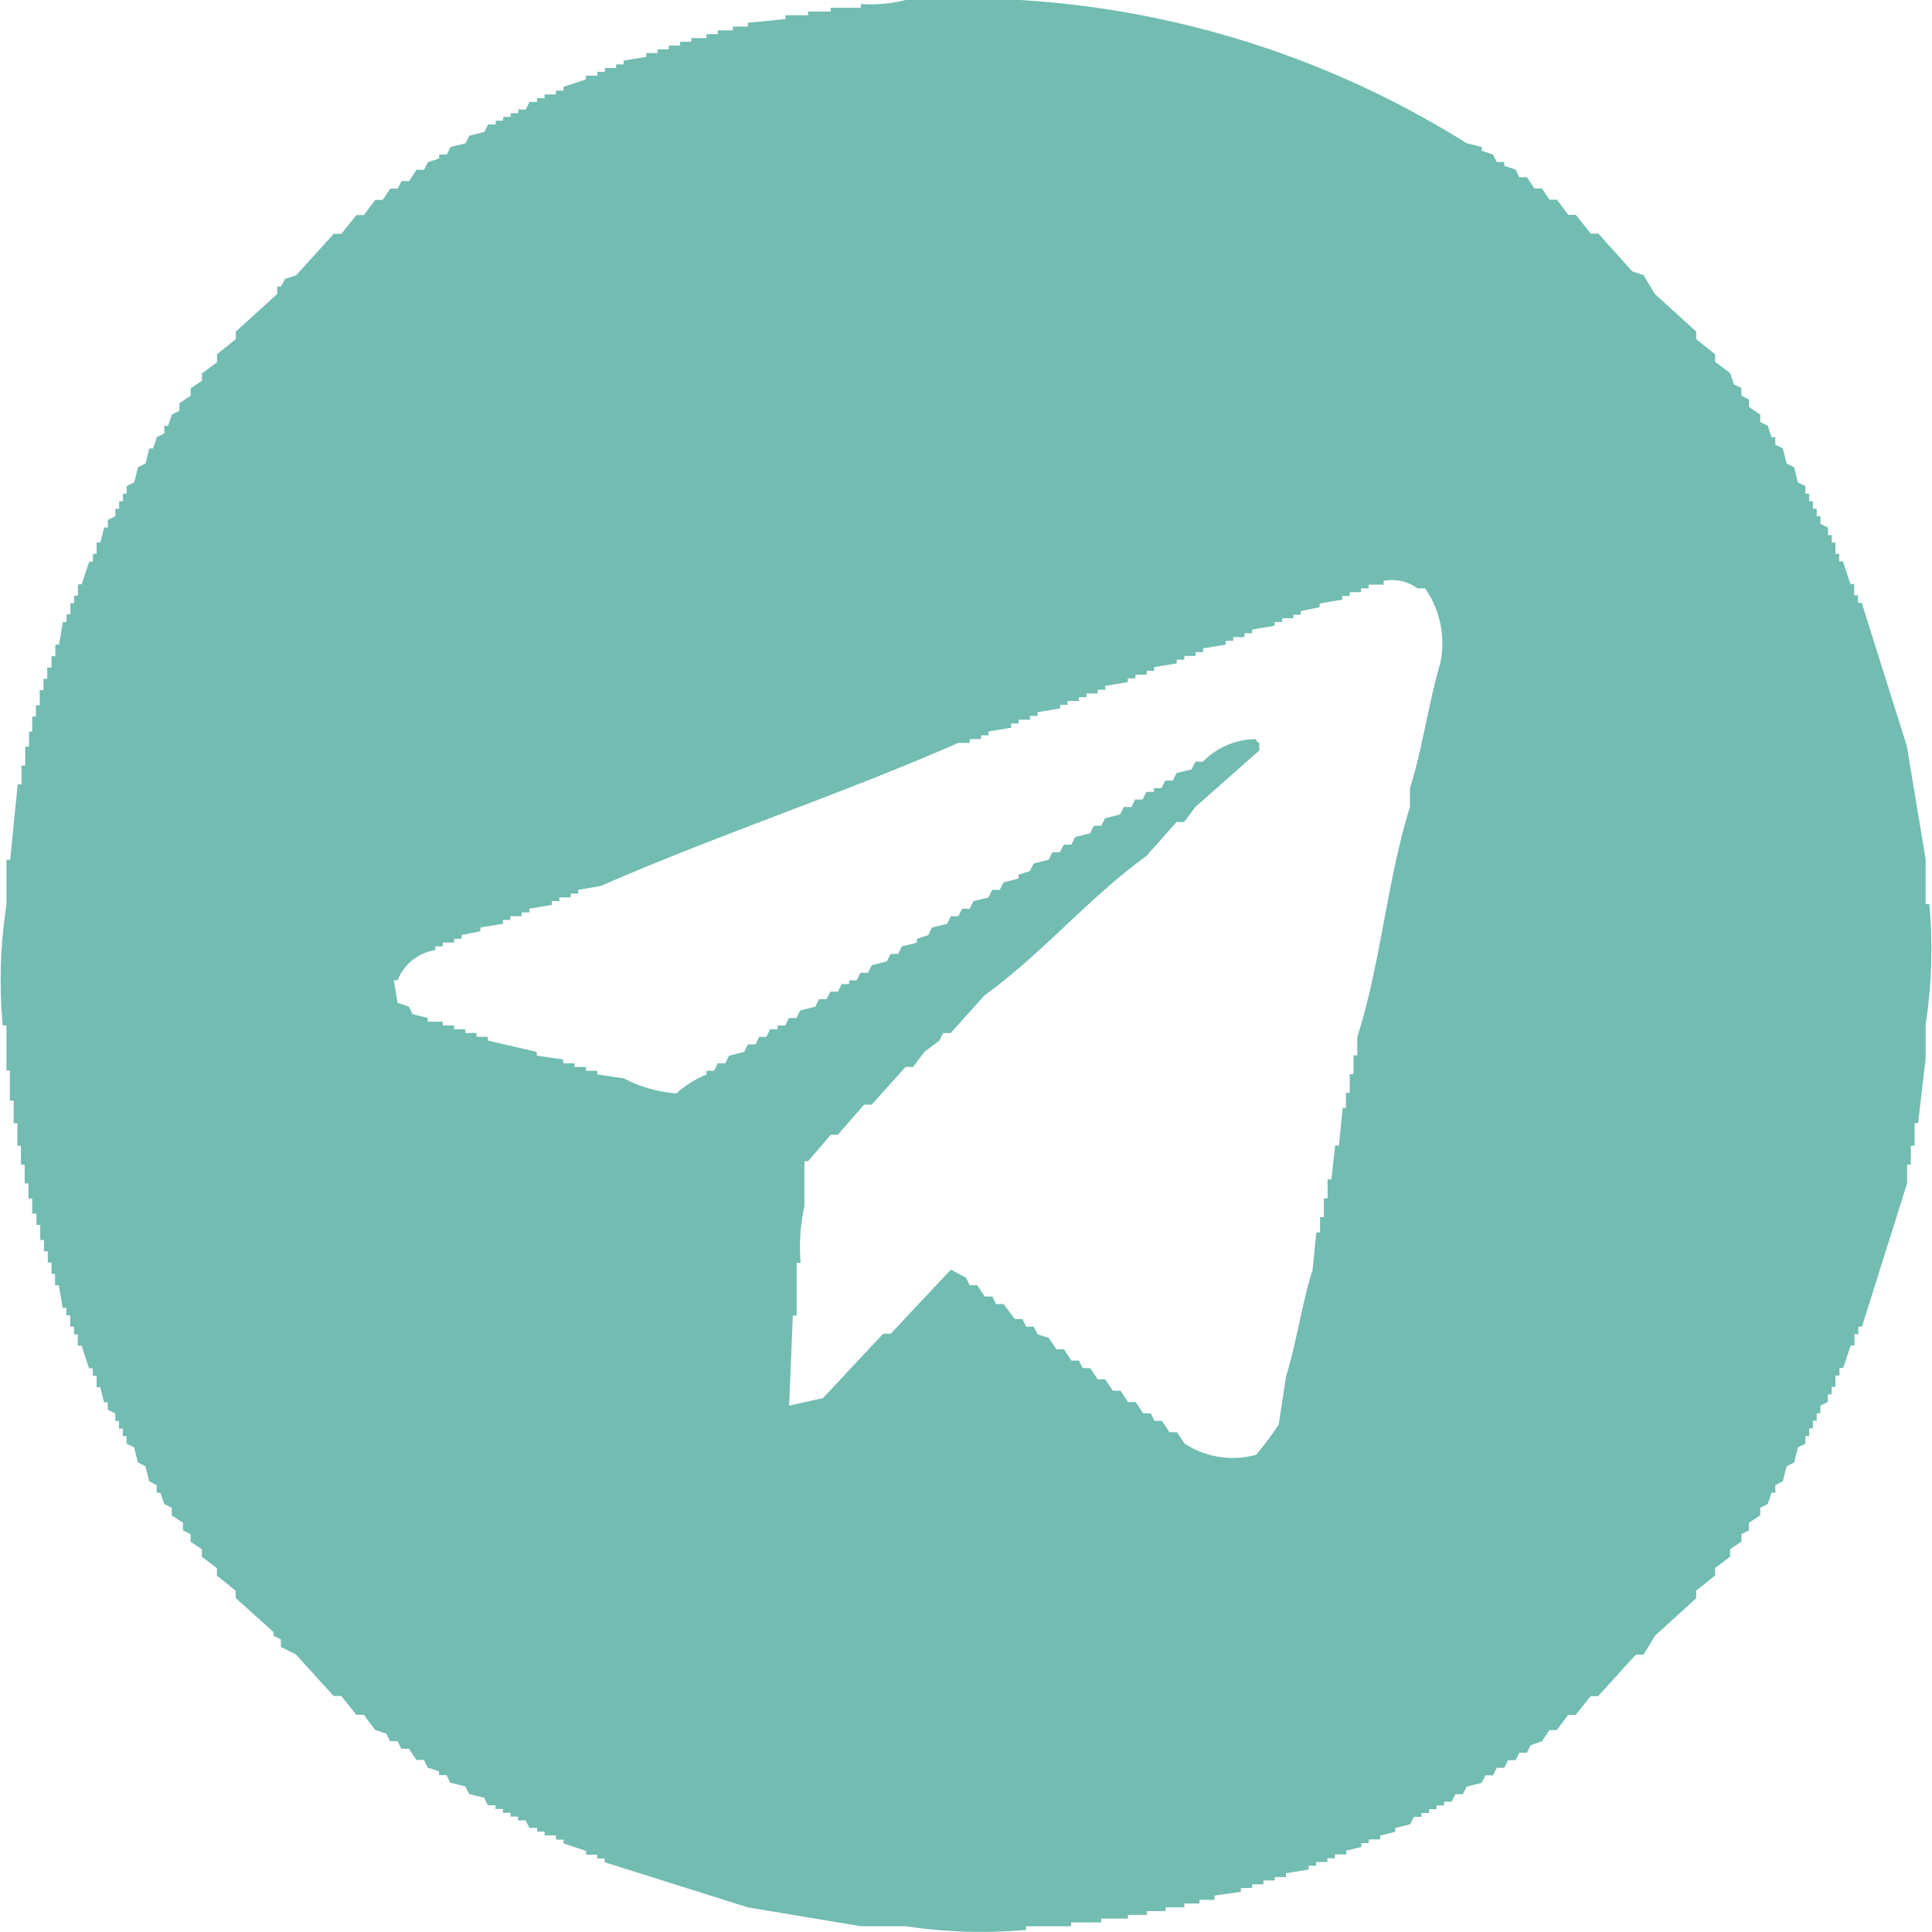 <svg xmlns="http://www.w3.org/2000/svg" width="30" height="30" viewBox="0 0 30 30">
  <defs>
    <style>
      .cls-1 {
        fill: #72bcb2;
        fill-rule: evenodd;
      }
    </style>
  </defs>
  <path id="telegram" class="cls-1" d="M224.065,135a14.716,14.716,0,0,1,8.709,2.224l0.234,0.058v0.059l0.175,0.058c0.02,0.039.039,0.078,0.058,0.117h0.117v0.059l0.176,0.058c0.019,0.04.039,0.079,0.058,0.118h0.117l0.117,0.175h0.117l0.117,0.175h0.117c0.058,0.079.117,0.157,0.175,0.235h0.117l0.234,0.292h0.117l0.526,0.586,0.175,0.058c0.059,0.1.117,0.195,0.175,0.292l0.643,0.585v0.118l0.293,0.234v0.117c0.078,0.059.156,0.116,0.233,0.175,0.02,0.059.04,0.117,0.059,0.176l0.117,0.058v0.117l0.117,0.059v0.117l0.175,0.117v0.117l0.117,0.058c0.019,0.059.039,0.118,0.058,0.176h0.059v0.117l0.117,0.058c0.019,0.079.039,0.157,0.058,0.234l0.117,0.059c0.02,0.078.039,0.156,0.059,0.234l0.116,0.059v0.117h0.059v0.117h0.058V142.9h0.059v0.117h0.058v0.117l0.117,0.058v0.118h0.059v0.116H238.5V143.6h0.059v0.117h0.058l0.117,0.351h0.058v0.176h0.059v0.117h0.058l0.7,2.223q0.146,0.877.292,1.756v0.7h0.058a7.749,7.749,0,0,1-.058,1.872v0.527l-0.117,1H239.73v0.351h-0.059v0.293h-0.058v0.292l-0.7,2.224h-0.058v0.117h-0.059v0.175h-0.058l-0.117.351h-0.058v0.117H238.5v0.176h-0.058v0.117h-0.059v0.117l-0.117.058v0.117H238.21v0.117h-0.059v0.118h-0.058V157.3h-0.059v0.118l-0.116.058c-0.02.078-.039,0.156-0.059,0.234l-0.117.059c-0.019.078-.039,0.156-0.058,0.233l-0.117.059v0.118h-0.059c-0.019.058-.039,0.116-0.058,0.175l-0.117.058v0.117l-0.175.117v0.117l-0.117.059v0.117l-0.176.117v0.117l-0.233.176v0.116c-0.1.079-.195,0.157-0.293,0.234v0.118l-0.643.585c-0.058.1-.116,0.195-0.175,0.292H235.4l-0.584.644H234.7l-0.234.292h-0.117c-0.058.079-.117,0.157-0.175,0.235H234.06l-0.117.175-0.175.059-0.059.117h-0.117c-0.019.039-.039,0.078-0.058,0.116h-0.117l-0.059.118h-0.117c-0.019.039-.038,0.078-0.058,0.117h-0.117l-0.058.117-0.234.058c-0.02.04-.039,0.079-0.059,0.118H232.6c-0.02.038-.039,0.078-0.059,0.117h-0.117v0.058h-0.117v0.058h-0.117v0.059h-0.117v0.059h-0.116c-0.02.038-.039,0.077-0.059,0.116l-0.234.059v0.059l-0.233.058v0.059h-0.176v0.058h-0.117v0.059l-0.234.058v0.058h-0.175v0.059h-0.117v0.059h-0.175v0.058h-0.117v0.059l-0.351.058v0.059h-0.175V164.2h-0.175v0.059h-0.176v0.058h-0.175v0.059l-0.409.059V164.5h-0.234v0.058H228.39v0.059H228.1v0.059h-0.292v0.058h-0.293v0.058H227.1v0.059h-0.467v0.059h-0.7v0.058a7.837,7.837,0,0,1-1.87-.058h-0.7l-1.753-.293-2.221-.7v-0.059h-0.117v-0.059H219.1v-0.058l-0.35-.117v-0.058h-0.117V163.5h-0.176v-0.058h-0.117v-0.059H218.22l-0.059-.117h-0.117v-0.058h-0.117v-0.059H217.81V163.09h-0.116v-0.058h-0.117l-0.059-.117-0.234-.058c-0.019-.039-0.039-0.078-0.058-0.118l-0.234-.058-0.058-.117h-0.117v-0.058l-0.176-.059c-0.019-.039-0.039-0.078-0.058-0.118h-0.117c-0.039-.057-0.078-0.116-0.117-0.175h-0.117l-0.058-.117h-0.117L216,161.92l-0.175-.058c-0.058-.078-0.117-0.156-0.175-0.235h-0.117l-0.234-.292H215.18l-0.584-.644-0.234-.117v-0.117l-0.117-.058v-0.058l-0.585-.527V159.7l-0.292-.234v-0.116l-0.234-.176v-0.117l-0.175-.117v-0.117l-0.117-.059v-0.117l-0.175-.117v-0.117l-0.117-.058c-0.02-.059-0.039-0.117-0.059-0.175h-0.058v-0.118L212.316,158c-0.019-.077-0.039-0.155-0.058-0.233l-0.117-.059c-0.02-.078-0.039-0.156-0.059-0.234l-0.117-.058V157.3h-0.058v-0.116h-0.059v-0.118H211.79v-0.117l-0.117-.058v-0.117h-0.058c-0.02-.078-0.039-0.156-0.059-0.234H211.5v-0.176h-0.059v-0.117h-0.058l-0.117-.351h-0.058v-0.175h-0.059V155.6h-0.058v-0.176H211.03v-0.117h-0.058c-0.02-.117-0.039-0.234-0.059-0.351h-0.058v-0.176H210.8v-0.175h-0.058V154.43h-0.059v-0.175h-0.058v-0.234h-0.059v-0.176H210.5v-0.234h-0.058v-0.234h-0.059v-0.292h-0.058v-0.293H210.27v-0.351h-0.058V152.09h-0.059v-0.468H210.1v-0.7h-0.058a7.751,7.751,0,0,1,.058-1.872v-0.7h0.058c0.039-.39.078-0.781,0.117-1.17h0.059v-0.293h0.058v-0.293h0.059v-0.234H210.5v-0.234h0.058v-0.175h0.059v-0.234h0.058v-0.176h0.059v-0.175H210.8v-0.176h0.059V145.01h0.058c0.02-.118.039-0.234,0.059-0.352h0.058v-0.117h0.059v-0.175h0.058v-0.117h0.059v-0.176h0.058l0.117-.351h0.058V143.6H211.5v-0.176h0.058c0.02-.077.039-0.155,0.059-0.234h0.058v-0.117l0.117-.058V142.9h0.058v-0.117h0.059v-0.117h0.058v-0.117l0.117-.059c0.02-.078.039-0.156,0.059-0.234l0.117-.059c0.019-.077.039-0.155,0.058-0.234h0.059c0.019-.058.038-0.116,0.058-0.175l0.117-.058v-0.118h0.058c0.02-.058.039-0.117,0.059-0.175l0.117-.058v-0.118l0.175-.117V141.03l0.175-.117V140.8l0.234-.175V140.5l0.292-.234v-0.118q0.323-.291.643-0.585V139.45h0.059l0.058-.117,0.176-.058,0.584-.644H215.3l0.234-.292h0.117c0.058-.078.117-0.156,0.175-0.235h0.117l0.117-.175h0.117l0.058-.117h0.117l0.117-.176h0.117l0.058-.117,0.176-.058V137.4h0.117l0.058-.117,0.234-.058,0.058-.117,0.234-.059,0.059-.117h0.117v-0.058h0.116v-0.059h0.117v-0.058h0.117V136.7h0.117l0.059-.117h0.116v-0.058h0.117v-0.059h0.176v-0.058h0.117v-0.059l0.35-.117v-0.058h0.176v-0.059h0.117v-0.059h0.175V136h0.117v-0.059l0.351-.058v-0.059h0.175v-0.058h0.175v-0.059h0.176v-0.058h0.175v-0.058h0.234V135.53h0.175v-0.059h0.234v-0.058h0.234v-0.059l0.584-.058v-0.059h0.351v-0.058H222.9V135.12h0.467v-0.058A2.252,2.252,0,0,0,224.065,135Zm-1.812,21.826,0.526-.116q0.466-.5.935-1h0.117q0.468-.5.935-0.995L225,154.84l0.058,0.117h0.117l0.117,0.175h0.117l0.058,0.118h0.117c0.059,0.077.117,0.156,0.176,0.233h0.117c0.019,0.039.039,0.078,0.058,0.118h0.117l0.059,0.117,0.175,0.058,0.117,0.176h0.117l0.117,0.175h0.116l0.059,0.117h0.117l0.117,0.176h0.117l0.117,0.175H227.4l0.117,0.176h0.117l0.117,0.175h0.117l0.058,0.117h0.117l0.117,0.176h0.117l0.117,0.176a1.364,1.364,0,0,0,1.111.175,5.227,5.227,0,0,0,.35-0.468l0.117-.761c0.158-.5.249-1.144,0.409-1.638,0.02-.2.039-0.39,0.059-0.585h0.058V153.9h0.059v-0.293h0.058v-0.293h0.059c0.019-.175.039-0.351,0.058-0.526h0.059c0.019-.195.039-0.391,0.058-0.585H230.9v-0.234h0.059V151.68h0.058v-0.293h0.059V151.1c0.36-1.115.465-2.446,0.818-3.569v-0.293c0.188-.59.29-1.327,0.468-1.931a1.484,1.484,0,0,0-.234-1.171h-0.117a0.671,0.671,0,0,0-.526-0.116v0.058h-0.234v0.058h-0.117v0.059h-0.175v0.059h-0.117v0.058l-0.351.059v0.058l-0.292.059v0.058h-0.117V144.6H229.91v0.058h-0.117v0.059l-0.351.059v0.057h-0.117v0.059H229.15v0.059h-0.117v0.059l-0.351.058v0.058h-0.117v0.059H228.39v0.058h-0.117V145.3l-0.351.059v0.058h-0.116v0.059H227.63v0.058h-0.117v0.058l-0.35.059v0.059h-0.117v0.058H226.87v0.058h-0.117v0.059h-0.175v0.059h-0.117V146l-0.35.059v0.058h-0.117v0.059h-0.176v0.058H225.7V146.3l-0.35.059v0.059h-0.117v0.058h-0.176v0.059h-0.175c-1.792.788-3.758,1.436-5.553,2.223l-0.35.059v0.058h-0.117v0.059h-0.176v0.058H218.57v0.059l-0.35.059v0.058H218.1v0.058h-0.176v0.059H217.81v0.059l-0.35.058v0.059l-0.293.058v0.059h-0.116v0.058h-0.176v0.059h-0.117v0.058a0.756,0.756,0,0,0-.584.468h-0.059c0.02,0.117.039,0.234,0.059,0.351l0.175,0.059,0.059,0.117,0.233,0.058v0.059h0.234v0.058h0.176v0.059h0.175v0.059H217.4V151.1h0.176v0.058l0.759,0.176v0.058l0.41,0.059v0.059h0.175v0.058H219.1v0.059h0.176v0.058l0.409,0.059a2.1,2.1,0,0,0,.818.234,1.6,1.6,0,0,1,.468-0.293v-0.058h0.117l0.058-.117h0.117c0.019-.04.039-0.079,0.059-0.118l0.233-.058,0.059-.117h0.117l0.058-.117H221.9c0.02-.039.039-0.078,0.058-0.117h0.117v-0.059h0.117l0.059-.117h0.117l0.058-.117,0.234-.058,0.058-.117h0.117c0.02-.039.039-0.079,0.059-0.117h0.117l0.058-.117h0.117v-0.059h0.117l0.058-.117h0.117l0.059-.117,0.233-.059,0.059-.116h0.117c0.019-.04.039-0.079,0.058-0.117l0.234-.059v-0.058l0.175-.059,0.059-.117,0.234-.058c0.019-.04.039-0.079,0.058-0.118h0.117l0.059-.116h0.116l0.059-.118,0.234-.058,0.058-.117h0.117l0.058-.117,0.234-.059v-0.058l0.176-.059c0.019-.039.039-0.078,0.058-0.116l0.234-.059,0.058-.117h0.117l0.059-.117h0.117l0.058-.117,0.234-.059,0.058-.117H227.1l0.059-.117,0.233-.058c0.02-.039.039-0.079,0.059-0.117h0.117l0.058-.117h0.117c0.02-.04.039-0.079,0.059-0.118h0.116v-0.058h0.117l0.059-.117h0.117l0.058-.117,0.234-.058c0.019-.04.039-0.079,0.058-0.118h0.117a1.164,1.164,0,0,1,.819-0.351,0.1,0.1,0,0,0,.058.059v0.117l-0.994.878c-0.058.078-.116,0.156-0.175,0.233h-0.117l-0.467.527c-0.905.656-1.609,1.51-2.514,2.165-0.175.195-.351,0.39-0.526,0.586h-0.117l-0.058.116-0.234.176-0.175.234h-0.117l-0.526.585h-0.117l-0.409.468H222.9l-0.351.41h-0.058v0.7a2.937,2.937,0,0,0-.059.878H222.37v0.819h-0.059Q222.283,156.127,222.253,156.829Z" transform="translate(-210 -135)"/>
</svg>
